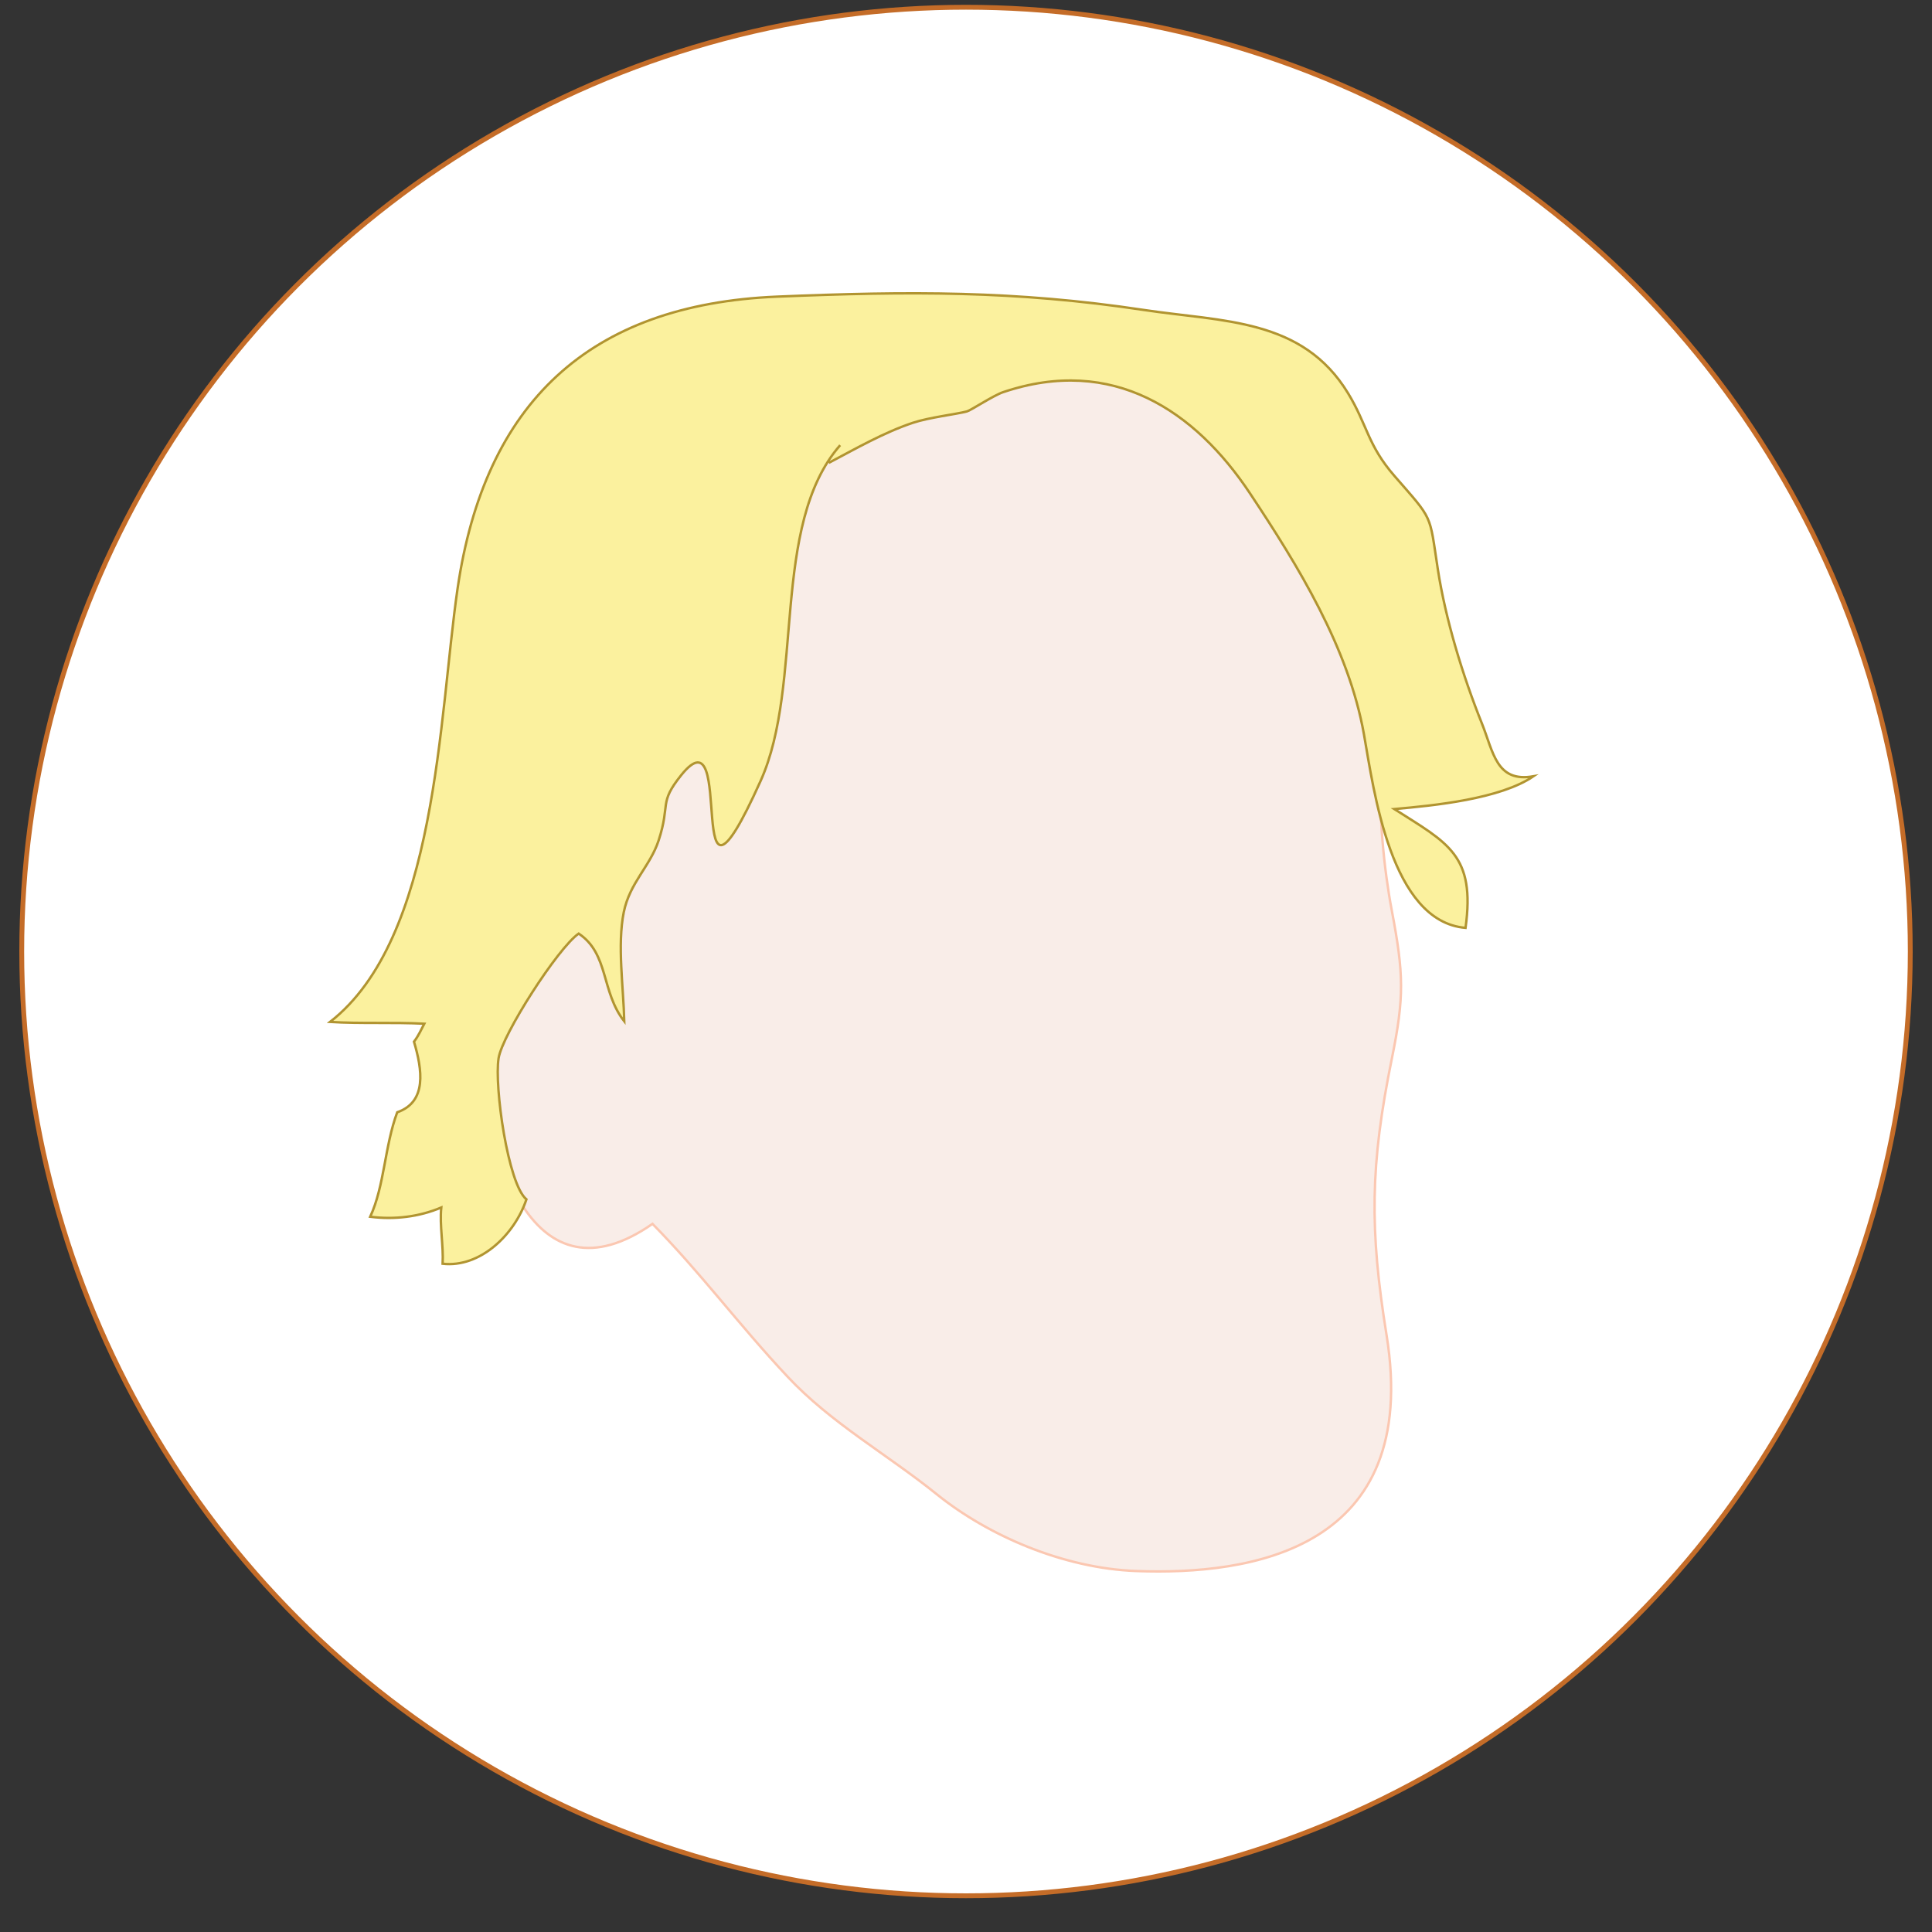 <?xml version="1.0" encoding="utf-8"?>
<!-- Generator: Adobe Illustrator 15.1.0, SVG Export Plug-In . SVG Version: 6.00 Build 0)  -->
<!DOCTYPE svg PUBLIC "-//W3C//DTD SVG 1.1//EN" "http://www.w3.org/Graphics/SVG/1.1/DTD/svg11.dtd">
<svg version="1.1" id="Layer_1" xmlns="http://www.w3.org/2000/svg" xmlns:xlink="http://www.w3.org/1999/xlink" x="0px" y="0px"
	 width="800px" height="800px" viewBox="0 0 800 800" enable-background="new 0 0 800 800" xml:space="preserve">
<rect x="0" y="0" width="800" height="800" fill="#333333" stroke="none"/>
<g>
	<circle fill="#FFFFFF" cx="400" cy="393.999" r="391"/>
	<circle fill="none" stroke="#C46C28" stroke-width="2" stroke-miterlimit="10" cx="400" cy="393.999" r="391"/>
</g>
<path fill="#FFFFFF" stroke="#000000" stroke-width="10" stroke-miterlimit="10" d="M168.975,711.464"/>
<path fill="#F9EDE8" stroke="#FBC7B1" stroke-miterlimit="10" d="M571.796,318.585c-0.985,18.225,1.252,41.232,4.534,58.531
	c4.943,26.05,5.186,35.777,0.06,60.941c-9.077,44.543-9.307,70.906-2.234,114.844c14.339,89.109-56.455,99.396-103.699,97.629
	c-30.097-1.124-61.276-14.646-82.488-31.729c-20.914-16.845-43.775-29.438-61.859-48.756
	c-20.628-22.025-35.876-42.924-55.922-63.275c-49.727,34.625-68.952-28.578-70.816-72.51c-3.154-74.315,15.32-143.696,54.96-202.931
	c39.055-58.357,96.133-99.678,169.342-93.487c72.319,6.113,131.705,47.913,156.967,119.598c6.876,19.511,16.229,55.715,0.587,73.349
	"/>
<path fill="#FBF19E" stroke="#B19430" stroke-miterlimit="10" d="M347.9,184.341c-29.06,33.245-14.763,98.665-32.995,139.125
	c-32.995,73.222-9.426-31.729-32.874-2.44c-9.389,11.726-4.3,11.625-9.304,26.975c-3.483,10.681-11.959,17.479-14.438,29.714
	c-2.75,13.568-0.1,31.298,0.212,45.206c-9.665-12.222-6.281-27.938-18.884-36.342c-8.66,6.021-31.6,41.749-33.164,51.597
	c-1.842,11.62,3.86,52.131,11.525,58.46c-4.861,14.584-19.135,28.397-34.698,26.655c0.419-7.428-1.319-15.825-0.558-23.287
	c-9.318,3.916-19.44,5.093-29.427,3.829c5.925-12.836,5.953-29.191,11.185-43.258c12.443-4.319,10.353-17.713,6.941-29.229
	c2.143-2.87,2.847-4.831,4.269-7.446c-12.81-0.659-26.29,0.034-39.027-0.737c44.469-34.656,45.038-126.206,52.816-179.516
	c11.212-76.85,54.507-117.574,132.265-120.812c54.774-2.28,98.631-2.511,151.767,5.496c33.065,4.98,65.78,3.413,84.706,34.53
	c7.947,13.065,8.083,21.449,19.153,34.169c16.238,18.663,14.405,15.278,17.993,38.625c3.193,20.793,10.312,44.127,18.271,63.948
	c4.738,11.795,5.929,24.554,21.327,21.841c-13.701,9.385-41.118,12.126-57.613,13.569c22.273,14.164,33.633,19.042,29.5,49.199
	c-31.051-2.596-37.976-57.072-42.067-80.138c-6.356-35.829-27.325-69.87-47.191-99.783c-22.636-34.083-56.711-57.228-102.21-41.908
	c-4.019,1.354-13.354,7.532-14.99,7.974c-4.298,1.161-15.673,2.478-22.367,4.707c-12.111,4.039-23.823,10.804-34.836,16.598"/>
</svg>
